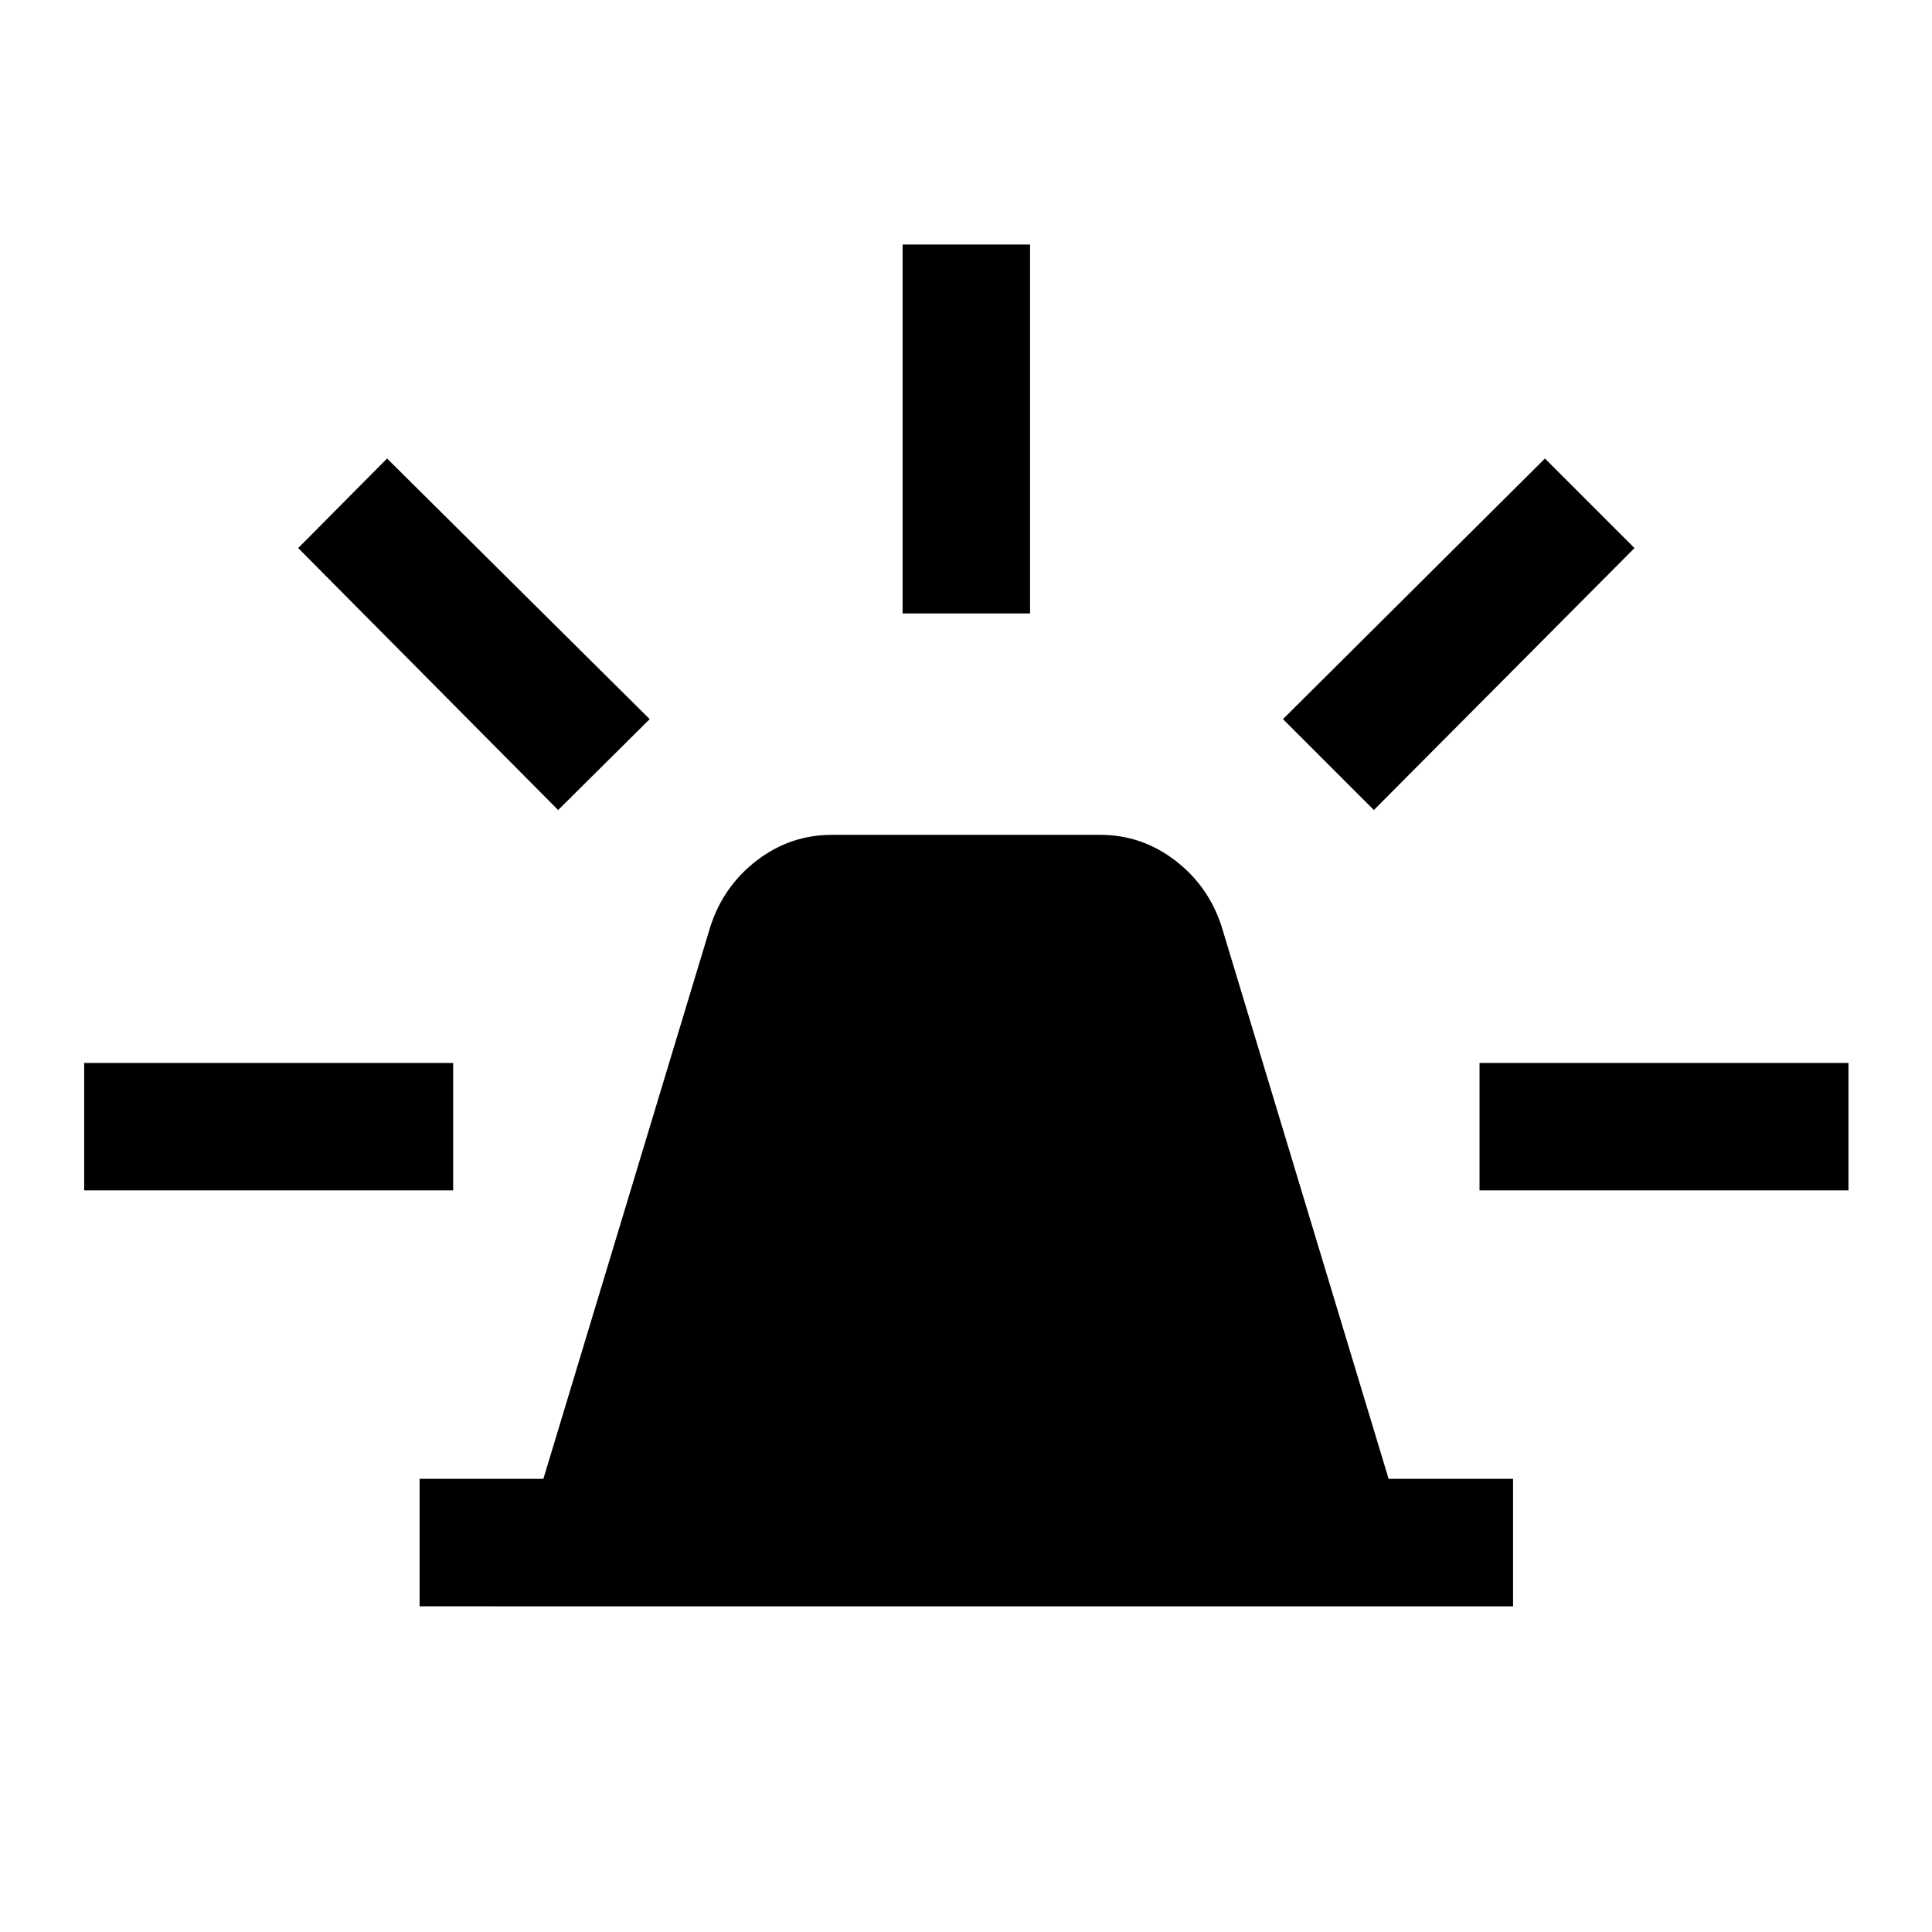 <svg xmlns="http://www.w3.org/2000/svg" height="40" viewBox="0 -960 960 960" width="40"><path d="M208.5-161.83v-63.34H270l83-274.5q6.48-20.07 23.08-32.78 16.61-12.72 37.25-12.72h133.34q20.64 0 37.25 12.72 16.6 12.71 23.08 32.78l83 274.5h61.83v63.34H208.5Zm240-493.34V-838.5h63.33v183.33H448.5Zm234.17 97.67-45.17-45.17 130.17-129.5 44.5 44.5-129.5 130.17Zm52.5 189v-63.33H918.5v63.33H735.17Zm-457.84-189L148.17-687.67l44.16-44.5 130.5 129.5-45.5 45.17Zm-235.5 189v-63.33h183.34v63.33H41.83Z"/></svg>